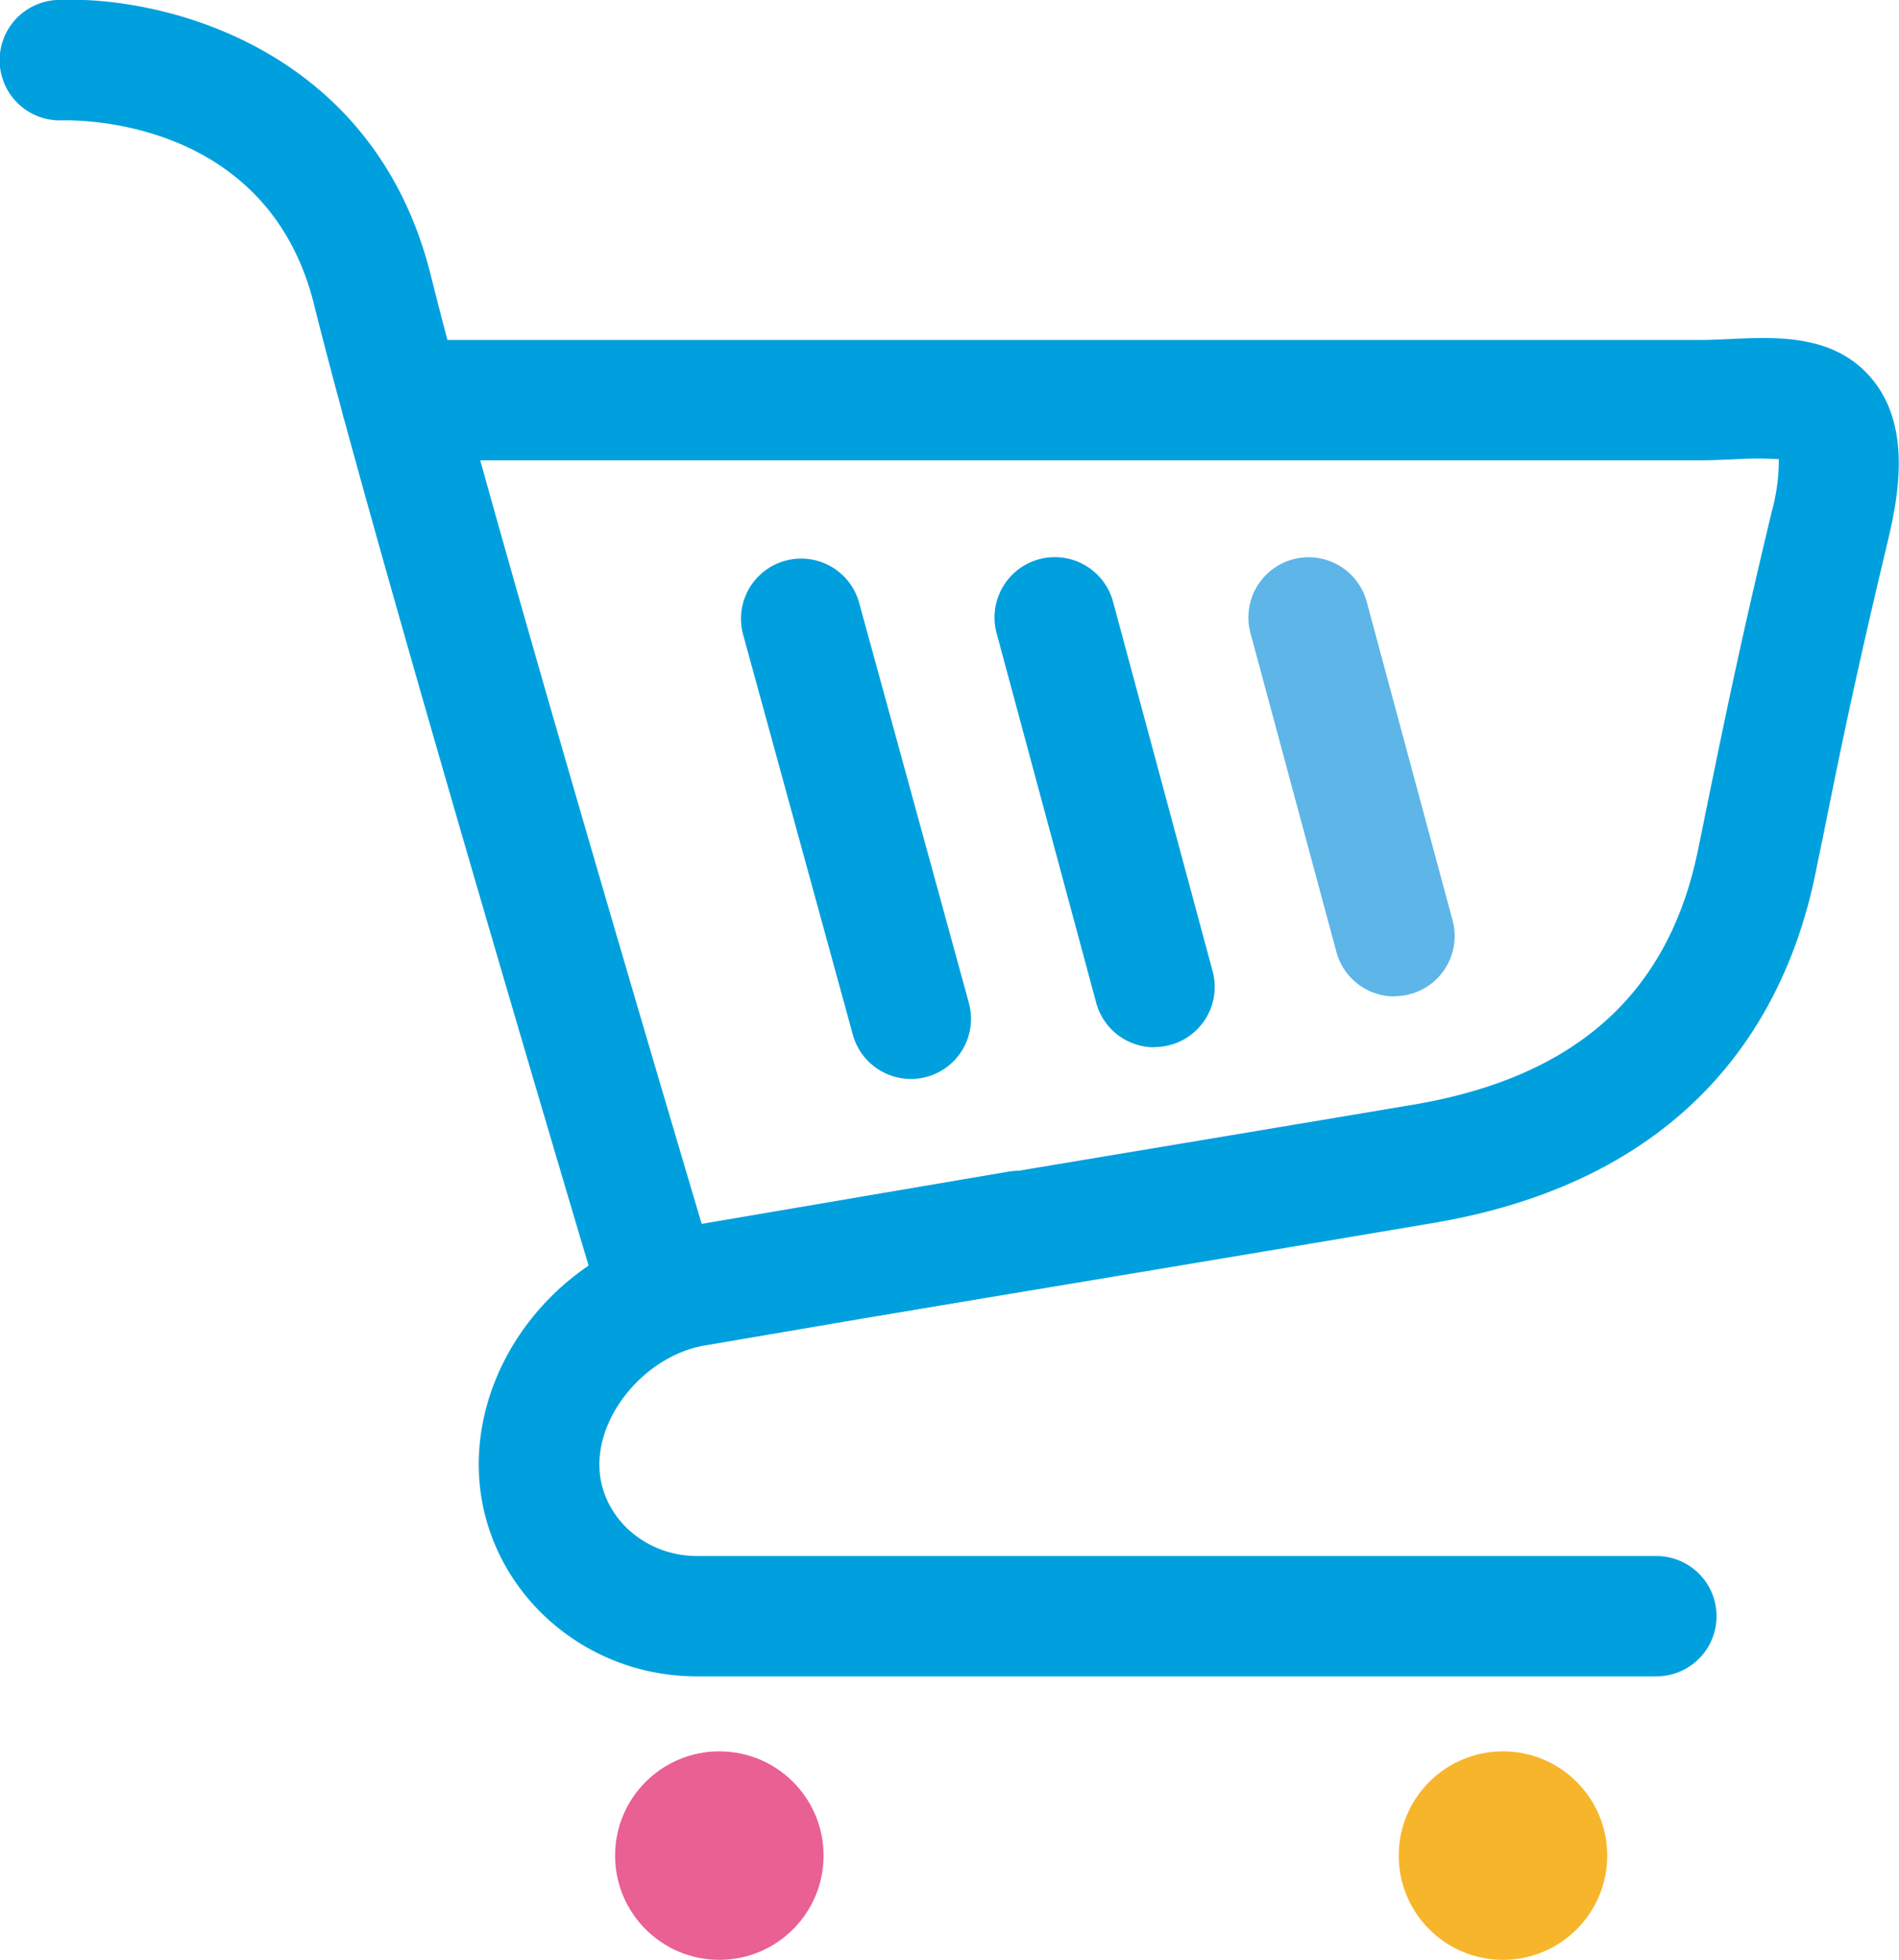 <svg xmlns="http://www.w3.org/2000/svg" viewBox="0 0 252.51 260.57"><defs><style>.cls-1{fill:#00a0de;}.cls-2{fill:#5db6e7;}.cls-3{fill:#f7b52c;}.cls-4{fill:#e96093;}</style></defs><title>cart</title><g id="Layer_2" data-name="Layer 2"><g id="design"><path class="cls-1" d="M87.12,178a8,8,0,0,1-7.66-5.72c-1.21-4.05-29.74-99.65-37.68-131.72C35.52,15.25,9.44,16,8.34,16a8,8,0,0,1-.76-16C21.47-.64,49.75,6.14,57.31,36.71c7.85,31.7,37.18,130,37.48,131a8,8,0,0,1-5.38,10A7.89,7.89,0,0,1,87.12,178Z"/><path class="cls-1" d="M116,175a8,8,0,0,1-1.3-15.89c.42-.07,42.12-7,73.23-12.24,21.53-3.64,33.91-14.69,37.84-33.79.48-2.33.92-4.51,1.35-6.62,2.41-11.75,4.3-21,8.46-38.41a25.66,25.66,0,0,0,.95-7,45.53,45.53,0,0,0-5.58,0c-1.56.07-3.18.15-4.88.15H53.36a8,8,0,0,1,0-16H226c1.33,0,2.76-.07,4.15-.13,6.17-.28,13.85-.64,18.79,5.34s3.75,14.55,2.13,21.33c-4.09,17.12-6,26.28-8.34,37.89-.43,2.12-.88,4.31-1.36,6.64-3.67,17.84-15.48,40.37-50.84,46.34-31.14,5.27-72.86,12.18-73.28,12.25A8.4,8.4,0,0,1,116,175Z"/><path class="cls-1" d="M220.25,222.88H92.66c-16,0-29-12.64-29-28.18,0-15.1,12-29,27.36-31.59l42.87-7.3a8,8,0,1,1,2.68,15.77L93.7,178.89c-7.48,1.27-14,8.66-14,15.81,0,6.72,5.83,12.18,13,12.18H220.25a8,8,0,0,1,0,16Z"/><path class="cls-1" d="M121.11,143.45a8,8,0,0,1-7.71-5.89L98.77,84.22A8,8,0,0,1,114.2,80l14.63,53.34a8,8,0,0,1-5.59,9.83A8.27,8.27,0,0,1,121.11,143.45Z"/><path class="cls-1" d="M153.48,139.24a8,8,0,0,1-7.72-5.92L132.52,84.19A8,8,0,1,1,148,80l13.24,49.12a8,8,0,0,1-7.73,10.09Z"/><path class="cls-2" d="M185.42,132.48a8,8,0,0,1-7.72-5.92L166.28,84.19A8,8,0,1,1,181.73,80l11.42,42.37a8,8,0,0,1-7.73,10.08Z"/><circle class="cls-3" cx="199.85" cy="246.71" r="13.86"/><circle class="cls-4" cx="95.65" cy="246.71" r="13.86"/></g></g></svg>